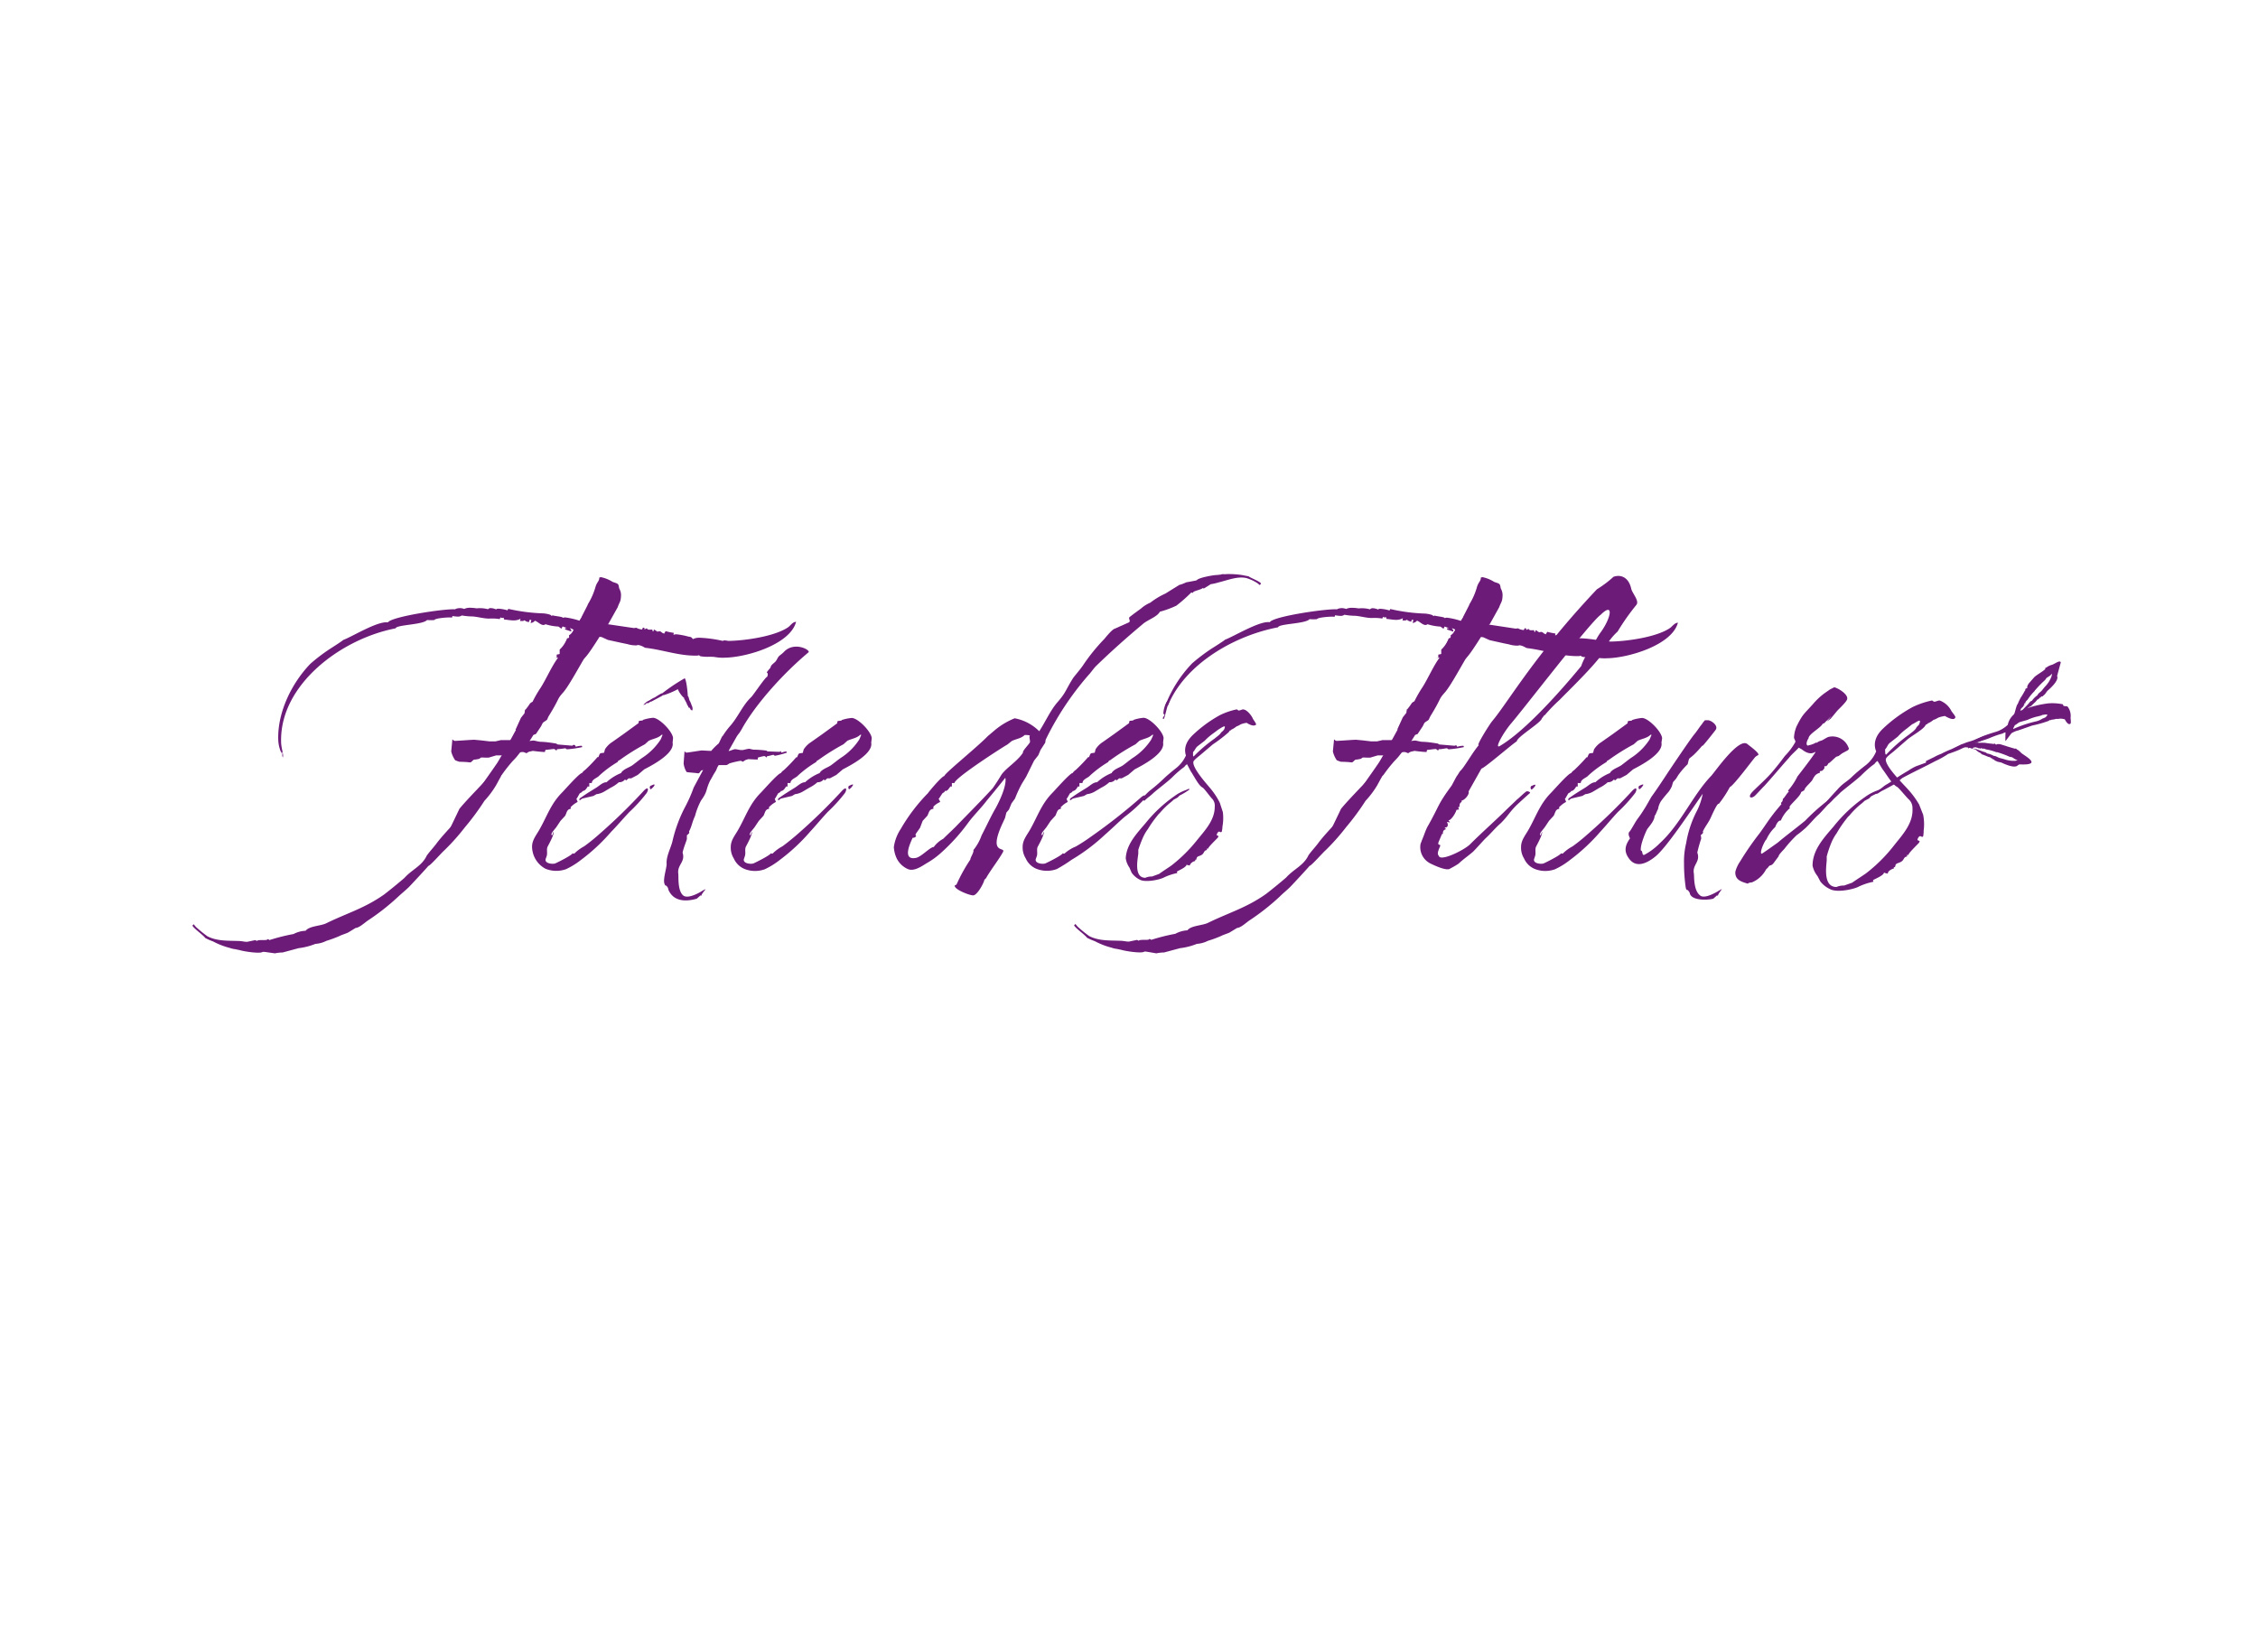 <svg id="Layer_1" data-name="Layer 1" xmlns="http://www.w3.org/2000/svg" viewBox="0 0 410 300"><defs><style>.cls-1{fill:#6c1b78;}</style></defs><title>identities</title><path class="cls-1" d="M122.13,134.85c.39,2-3.83,4.15-5.16,4.85l-1.17,1-1.18.62h-.47l-.47.4c0-.08-.15-.16-.23-.16a1.25,1.25,0,0,1-1,.47h-.08a6.33,6.33,0,0,1-1.49,1l-1.17.7a3.59,3.59,0,0,1-1.41.47l-.55.32-2,.47-.24.15c-.08.08-.23.24-.31.08s.23-.39.39-.47c.86-.63,1.8-1.18,2.66-1.72.55-.32,1.17-1,1.88-1a8.68,8.68,0,0,1,2.58-1.64c.08,0,.08,0,.08-.08.46-.71,1.48-.94,2.11-1.41s1.09-.86,1.64-1.25a11.28,11.28,0,0,0,3.36-3.29c.16-.23.23-.55.39-.86v-.09h-.16c-.62.63-1.56.71-2.34,1.1l-.7.63a40.4,40.4,0,0,0-4.62,2.9c-.08,0-.31.15-.31.31a19.89,19.89,0,0,0-3.37,2.5c-.31.39-1.33.63-1.33,1.33H107v.63h-.32v.07c-.16.24-.39.63-.7.7-.07.08-.16.08-.16,0-.16.32-.31.32-.55.47l-.54.94h-.08l.24.62a4.48,4.48,0,0,0-1.18.86h-.08v.39c-.71.08-.71.7-1,1.25l-.86.94-.78,1.17-.63.78c-.08.08-.39.63-.15.63h.08l.23-.63c.16.47-.86,2.27-1.09,2.74s0,1.09-.15,1.64l-.16.47c-.39.86,1,1.1,1.65.94.39-.15,3.2-1.56,3.2-1.88l.08.08h.23a7.7,7.7,0,0,1,1.8-1.33,32.11,32.11,0,0,0,2.5-2,102.73,102.73,0,0,0,8.37-8.14c.78-.78.86-.16.47.47a27.82,27.82,0,0,1-3.13,3.44C113.14,148.63,112,150,111,151a34.43,34.43,0,0,1-5.55,5.17,13.74,13.74,0,0,1-2.66,1.64,5.2,5.2,0,0,1-3.76-.08,4.6,4.6,0,0,1-2.42-4c0-1.25.85-2.19,1.4-3.21,1.33-2.35,2-4.54,4-6.57.47-.47,3.21-3.6,3.68-3.6a1.85,1.85,0,0,1,.55-.55,31.41,31.41,0,0,0,2.27-2.35c.24.24.24-.7.63-.7l.55-.08.16-.62a4.28,4.28,0,0,1,1.33-1.33l2.11-1.49,2.58-1.88c.24-.16-.07-.31.24-.47.78-.08.62-.08.62-.16a7.54,7.54,0,0,1,1.88-.39c1.17.08,3.52,2.51,3.6,3.68Zm3.43-5.9a1.88,1.88,0,0,1-.15-.15s0,0-.07,0,.06-.09,0-.13-.11-.1-.17-.2-.07,0-.11.07a1.84,1.84,0,0,1-.11-.36l-.1-.05-.21-.52-.43-.8s0-.09,0-.14h0s-.11,0-.13-.06a4.57,4.57,0,0,1-1-1.47,15,15,0,0,1-2.56,1.08s-.13,0-.16,0h0l-.13.12L119,127l-.75.4-.13,0s-.34.23-.48.3,0-.09,0-.09-.29.1-.33.14-.06.09-.1.13,0,0,0,0-.3.1-.32.1-.06.08-.08.08.18-.29.32-.37.06-.08.1-.12a3.27,3.27,0,0,1,.57-.34c.32-.18.66-.42,1-.56l.14-.07s1.27-.84,1.28-.7l.11-.08a34.28,34.28,0,0,1,4-2.67c.39.49.56,3.17.56,3.17l0,.09h0c.13-.12.31.92.38.88l.05.09a6.71,6.71,0,0,1,.27.69,2.39,2.39,0,0,1,.16.42s-.06.09,0,.13-.07.48-.1.39S125.58,129,125.56,129Zm-7.41,14.35c-.08,0-.16-.15-.16-.31s.07-.32.16-.32.7-.39.7-.15S118.22,143.31,118.15,143.31Z"/><path class="cls-1" d="M134.66,132.43l-.39.63a5.18,5.18,0,0,0-.56.78l-.62,1.1-.71,1.25-.08.16h.08c.16,0,.87-.32,1.1-.32s.86.16,1.1.16h.23c.16,0,.94-.23,1.18-.23s.62.16.94.16a19.85,19.85,0,0,1,2.19.16c.08,0,.16.15.31.15l2,.08a.59.59,0,0,0,.39-.15.46.46,0,0,0,.08.31,2.89,2.89,0,0,1,.86-.23s.15.16.08.23a14.12,14.12,0,0,1-2.11.55c-.16,0-.16-.16-.32-.16s-.78.23-1.1.23a.3.3,0,0,0-.07.23c-.16,0-.24-.23-.47-.23s-.71.16-1.1.23a.6.6,0,0,0-.08.39c-.55,0-1.72-.07-1.72-.07l-.47.15a2.2,2.2,0,0,0-.47.31c-.16,0-.31-.16-.47-.16a16.23,16.23,0,0,0-2,.47c-.16.08-.39.31-.63.31h-1.33c-.47.7-.24.63-.7,1.33-.31.47-.55,1-.86,1.49-.86,1.8-.39,1.87-1.64,3.6a12.76,12.76,0,0,0-1.1,2.82c-.55,1.17-.55,1.8-1.09,2.82.16.39-.23.47-.39.71v.62c0,.23-.54,1.41-.78,2.5.55,1.72-1,2.19-.78,3.83.08.47-.16,3,.86,3.92.86.78,3.13-.55,3.59-.87l.47-.23c0,.08.08.08,0,.08-.16.15-.78.94-.71,1.09-.08,0-.31-.07-.23,0l-.63.55c-.86.24-3.75,1-5-1.33-.24-.39-.08-.39-.31-.78-.4-.55-.32,0-.55-.62-.31-.86.47-3,.39-3.68-.08-1.33.86-3,1.09-4.15a25.68,25.68,0,0,1,2.19-5.95,26.2,26.2,0,0,0,1.64-3.68l1.64-3.05c.16-.23.08-.08-.15-.08s-.39.55-.62.55h-.16c-.23-.08-1.8-.15-2-.24a3.79,3.79,0,0,1-.54-1.56l.16-2.19c.15.08.15.23.39.23s2.58-.39,2.74-.39,1.33.08,1.72.08a11,11,0,0,1,1.33-1.33c.16-.16.63-1.41.78-1.41a14.24,14.24,0,0,1,1.41-1.88c1.41-1.64,2.19-3.68,3.76-5.16.39-.39,2.58-3.68,2.89-3.68.32-.87-.24-.6,0-.93a7.2,7.2,0,0,1,.5-.6c.1-.11.17-.44.28-.56.26-.28.39-.35.67-.62s.43-.76.66-1,.61-.46.92-.8c1.88-2,4.93-.31,4.46.08C141.78,122.65,136.92,128.29,134.66,132.43Z"/><path class="cls-1" d="M158.19,134.85c.39,2-3.83,4.15-5.16,4.85l-1.17,1-1.17.62h-.47l-.47.4c0-.08-.15-.16-.24-.16a1.25,1.25,0,0,1-1,.47h-.08a6.43,6.43,0,0,1-1.49,1l-1.18.7a3.6,3.6,0,0,1-1.41.47l-.54.32-2,.47-.23.15c-.08.08-.23.24-.31.08s.23-.39.39-.47c.86-.63,1.8-1.18,2.65-1.72.55-.32,1.17-1,1.88-1a8.66,8.66,0,0,1,2.58-1.64c.08,0,.08,0,.08-.08.47-.71,1.48-.94,2.11-1.41s1.1-.86,1.65-1.25a11.22,11.22,0,0,0,3.36-3.29c.15-.23.23-.55.39-.86v-.09h-.16c-.63.63-1.57.71-2.35,1.1l-.7.63a40.8,40.8,0,0,0-4.62,2.9c-.07,0-.31.15-.31.31a19.94,19.94,0,0,0-3.36,2.5c-.32.39-1.33.63-1.33,1.33H143v.63h-.31v.07c-.16.24-.39.63-.71.7-.08.08-.15.08-.15,0-.15.32-.31.32-.54.47l-.55.94h-.08l.23.62a4.53,4.53,0,0,0-1.17.86h-.08v.39c-.71.08-.71.7-1,1.25l-.86.94-.78,1.17-.63.78c-.08.08-.39.63-.16.63h.08l.23-.63c.16.47-.86,2.27-1.09,2.74s0,1.09-.16,1.64l-.15.47c-.39.86,1,1.1,1.64.94.39-.15,3.21-1.56,3.21-1.88l.08.08h.23a7.66,7.66,0,0,1,1.8-1.33c.86-.63,1.72-1.33,2.5-2a102.57,102.57,0,0,0,8.37-8.14c.78-.78.86-.16.47.47a28.08,28.08,0,0,1-3.13,3.44c-1.09,1.17-2.19,2.5-3.2,3.59a34.75,34.75,0,0,1-5.56,5.17,13.65,13.65,0,0,1-2.66,1.64,5.18,5.18,0,0,1-3.75-.08,3.65,3.65,0,0,1-1.88-1.88,3.69,3.69,0,0,1-.55-2.11c0-1.25.86-2.19,1.41-3.21,1.33-2.35,2-4.54,4-6.57.47-.47,3.21-3.6,3.68-3.6a1.82,1.82,0,0,1,.55-.55,31.14,31.14,0,0,0,2.27-2.35c.23.24.23-.7.63-.7l.54-.08.16-.62a4.34,4.34,0,0,1,1.33-1.33l2.11-1.49,2.58-1.88c.23-.16-.08-.31.23-.47.78-.08.63-.08.63-.16a7.5,7.5,0,0,1,1.88-.39c1.18.08,3.52,2.51,3.6,3.68Zm-4,8.45c-.07,0-.15-.15-.15-.31s.08-.32.15-.32.71-.39.71-.15A2.26,2.26,0,0,1,154.2,143.31Z"/><path class="cls-1" d="M228.74,106.23l-.39-.32a7.75,7.75,0,0,0-2-.94c-1.65-.39-3.45.39-5.09.78a9.16,9.16,0,0,1-1.41.32l-1.25.78-.23-.08c-.24.32-1.88.55-1.72.86-.08,0-.31,0-.31-.08a28,28,0,0,1-2.74,2.42,17.24,17.24,0,0,1-3,1.1c-.47.94-2.27,1.49-3.13,2.27-2.89,2.42-5.71,4.93-8.45,7.59-.39.39-.71.86-1.1,1.33a53.3,53.3,0,0,0-7.74,11.42l-.31.63-.08.54-.86,1.33-.39.94-.78,1L186.34,141c-.32.55-.63,1-.94,1.57a23.56,23.56,0,0,0-1.1,2.43l-.63.86L183.2,147l-.47.55-.23.94c-.24.55-.47,1-.71,1.56-2.27,5.24.94,3.6.31,4.69-.78,1.41-2.27,3.29-3.05,4.7l-.31.31c-.08.55-1.25,2.74-2,2.82-.55.07-3.6-1.1-3.37-1.8l.31-.16a30.06,30.06,0,0,1,2.51-4.54c0-.39.7-1.33.55-1.72a8.81,8.81,0,0,0,1.49-2.66c.86-1.65,1.64-3.37,2.58-5,1.09-2,2-4.38,1.73-5.47-.71.94-3.37,4.15-3.37,4.15-.94,1.25-2.35,2.66-3.29,3.91a34.86,34.86,0,0,1-5.08,5.63,14.52,14.52,0,0,1-2.5,1.8c-1,.62-2.35,1.56-3.45,1.09a4.13,4.13,0,0,1-2-1.88,5.62,5.62,0,0,1-.55-2.11,8,8,0,0,1,1.25-3.29,32.25,32.25,0,0,1,4.93-6.49c.39-.55,2.58-3.13,3-3.13-.08-.39,5.87-5.16,7.91-7.27.86-.7,1.25-1.1,2.11-1.72a13.79,13.79,0,0,1,2.74-1.49,8.52,8.52,0,0,1,4.46,2.35c1.09-1.64,2-3.75,3.29-5.24,1.64-1.88,1.41-2.12,2.89-4.46.55-.71,1.17-1.41,1.72-2.19a33.93,33.93,0,0,1,3.91-4.85c.39-.47,1.41-1.72,1.88-1.87L205,113c.39-.31-.24-.7.16-1,.7-.55,1.32-1,2-1.49a6.36,6.36,0,0,1,1.72-1.09,13.56,13.56,0,0,1,2.74-1.65l2.5-1.56a6.08,6.08,0,0,0,1.25-.47l1.72-.32.23-.08c.32-.46,3.05-.94,3.69-.94l.7-.08c.31-.16.62,0,.94-.08a16.45,16.45,0,0,1,2.81.16l1.25.24c.39.31,2.12.94,2.27,1.33ZM187,133.61c0-.16-.78-.16-.94-.16-.62.63-1.56.71-2.35,1.1l-.78.63c-.86.47-9.62,6.1-9.62,7h-.47v.63h-.31v.07c-.23.24-.39.63-.7.7-.08.08-.16.08-.16,0h-.08c-.08.32-.31.32-.47.47l-.62.94h-.08l.31.62a3.86,3.86,0,0,0-1.25.86v.39c-.79.08-.79.7-1.09,1.25l-.86.94-.47,1.25-.55.79c-.08.08-.39.55-.24.55v.08c.24,0-.15.47-.55.39-.31.71-2,4.07.47,3.68,1-.07,2.66-2,3.36-2a5.16,5.16,0,0,1,1.72-1.49c.7-.7,1.56-1.49,2.26-2.19,2.11-2.19,4.62-4.69,6.73-7,.55-.78,1.1-1.64,1.57-2.43.86-1.25,2.89-2.43,3.91-4-.08-.39.94-1.33,1.26-1.88C187.11,134.47,186.8,133.84,187,133.61Z"/><path class="cls-1" d="M211.19,134.85c.38,2-3.84,4.15-5.17,4.85l-1.17,1-1.17.62h-.47l-.47.4c0-.08-.15-.16-.23-.16a1.26,1.26,0,0,1-1,.47h-.08a6.38,6.38,0,0,1-1.48,1l-1.17.7a3.64,3.64,0,0,1-1.41.47l-.55.32-2,.47-.23.15c-.08.08-.24.24-.31.08s.23-.39.39-.47c.86-.63,1.8-1.18,2.66-1.72.55-.32,1.17-1,1.88-1a8.65,8.65,0,0,1,2.58-1.64c.08,0,.08,0,.08-.08.47-.71,1.49-.94,2.12-1.41s1.09-.86,1.64-1.25a11.19,11.19,0,0,0,3.36-3.29,9.33,9.33,0,0,0,.39-.86v-.09h-.15c-.63.63-1.57.71-2.35,1.1l-.7.63a40.26,40.26,0,0,0-4.61,2.9c-.08,0-.32.15-.32.31a20.06,20.06,0,0,0-3.36,2.5c-.31.39-1.33.63-1.33,1.33H196v.63h-.32v.07c-.15.24-.39.63-.7.7-.08.08-.16.08-.16,0-.15.32-.31.32-.54.47l-.55.94h-.08l.23.62a4.49,4.49,0,0,0-1.17.86h-.08v.39c-.7.08-.7.7-1,1.25l-.86.94-.78,1.17-.63.78c-.08.08-.39.63-.15.63h.08l.24-.63c.16.47-.86,2.27-1.1,2.74s0,1.09-.15,1.64l-.16.47c-.39.86,1,1.1,1.64.94.39-.15,3.21-1.56,3.21-1.88l.08.08h.23a7,7,0,0,1,2.07-1.29,31.41,31.41,0,0,0,2.71-1.76,103.61,103.61,0,0,0,9.18-7.21c.86-.69.87-.07.41.51a27.21,27.21,0,0,1-3.47,3.1c-1.21,1.05-2.44,2.26-3.57,3.24a34.73,34.73,0,0,1-6.06,4.55,25.66,25.66,0,0,1-2.67,1.67,5.2,5.2,0,0,1-3.76-.08,3.66,3.66,0,0,1-1.88-1.88,3.72,3.72,0,0,1-.55-2.11c0-1.25.86-2.19,1.41-3.21,1.33-2.35,2-4.54,4-6.57.47-.47,3.21-3.6,3.68-3.6a1.81,1.81,0,0,1,.55-.55,31.68,31.68,0,0,0,2.27-2.35c.24.24.24-.7.63-.7l.55-.08.15-.62a4.31,4.31,0,0,1,1.33-1.33l2.11-1.49,2.58-1.88c.23-.16-.08-.31.23-.47.79-.08.62-.08.62-.16a7.54,7.54,0,0,1,1.88-.39c1.17.08,3.52,2.51,3.6,3.68Zm-2.69,9.82c-.08,0-.13-.17-.12-.32s.11-.31.19-.3.74-.32.72-.08A2.27,2.27,0,0,1,208.5,144.68Z"/><path class="cls-1" d="M226.35,131.24c-1.35.24-1.08.41-1.82.65a4.38,4.38,0,0,1-.81.53h-.07a.44.44,0,0,1-.34.23l-.2.29a26.22,26.22,0,0,1-2.89,2.22L218.05,137c-.33.29-1.21.93-1.35,1.28-.27,1.11,2.36,4,3.11,4.91a13.42,13.42,0,0,1,1.68,2.57l.55,1.69a8.65,8.65,0,0,1-.07,2.63,4.69,4.69,0,0,1-.13.93c-.27.35-.41-.4-.81.29s.54.18.07.82c-.2.24-1.75,1.69-1.75,2l-.21-.06v.29c-.54.05-.47.53-.87.82s-.74.23-.95.53l-.13.41H217l.06.17H217v.06a1.37,1.37,0,0,0-.94.7c0,.06,0,.11-.07.11l-.47-.11V157h-.06c-.07.53-1.76,1.17-1.76,1.28l.07.24a10.21,10.21,0,0,0-2.56.87c-.94.41-3.37.88-4.31.3a3.92,3.92,0,0,1-1.42-1.23l-.4-.93a3.88,3.88,0,0,1-.67-1.69c.13-2.57,2-4.5,3.64-6.43a25.35,25.35,0,0,1,5.19-4.85,7.84,7.84,0,0,1,2.09-1.11l.54-.23.13.12a11.72,11.72,0,0,1-1.82,1.11l-.34.35-.74.41a7.19,7.19,0,0,1-.75.65,14.54,14.54,0,0,0-1.75,1.75,3.07,3.07,0,0,0-.47.52,19.83,19.83,0,0,0-1.69,2.39,8.2,8.2,0,0,0-.94,1.63,22.43,22.43,0,0,0-.81,2.16V155c-.13,1.11-.81,4.38,1.28,4.38a2.79,2.79,0,0,1,1.21-.23l1.28-.47c.74-.53,1.48-1,2.23-1.52a27.38,27.38,0,0,0,4.71-4.67c1.48-1.81,3.17-3.63,3.17-6a1.86,1.86,0,0,0-.47-1.46c-.27-.23-1.35-1.75-1.69-2-.67-.35-1.14-1.28-2-2.69-.27-.35-.68-1.28-.88-1.58a1.67,1.67,0,0,0-.47.47l-.47.35a21.34,21.34,0,0,0-1.82,1.63c-1,.93-2.22,1.81-3.3,2.74-.21.23-1.08.88-1.62,1.4-.2.18-.47-.35-.27-.58a12.61,12.61,0,0,1,1.15-1.17,30.32,30.32,0,0,0,2.63-2.27c.74-.7,1.55-1.35,2.36-2a6.19,6.19,0,0,0,1.62-2.16c-.27-.82-.34-2.16,1.21-3.68a23.52,23.52,0,0,1,4.92-3.62,12.92,12.92,0,0,1,3-1.05c.33-.06.2.23.54.18s.54-.24.81-.18c.68.11,1.48,1.17,1.68,1.69.07.17.75,1,.54,1.11C228,131.54,227.76,132.12,226.35,131.24Zm-5.12,1.23c-.34.23-.61.47-.95.7a11,11,0,0,0-1.55,1.34l-1.21.93c-.48.36-.48.71-.88,1.11,0,.06-.06.82.07.82v-.06h.07a26.78,26.78,0,0,1,3.77-3.21c.41-.36,1-.71,1.21-1.17h.07l.4-.41C222.77,131.42,222,132,221.22,132.47Z"/><path class="cls-1" d="M293.72,114.67a11.22,11.22,0,0,0-2.43,3.21c.16,1.18-7.35,8.37-8.05,9.15a30,30,0,0,0-2.74,2.82h-.08l-.47.62c-.16.78-4.54,3.36-4.54,4.15-.54.23-5.94,4.93-6.41,4.93l-2.34,4.15c.23.54-.78,1.64-1.25,1.64,0,.08,0,.31-.08.31-.32.23-.32.47-.32.86h-.08l-.16.07.16.39-.47.08c-.08.47-.94,1.88-1.41,1.88V149H263c.62.54,0,.24-.24.24v.07c.24.47.16.94-.39.94,0,.08-.08.16.08.16l.08.08v.08c-.47.15-.54.39-.54.86h-.16l-.63,1.49c-.23.78.55.16.24.86-.54,1.25-.39,1.33-.08,1.8.78.63,4.62-1.33,5.56-2.27,2-2,4.15-3.91,6.18-5.87.78-.79,1.57-1.49,2.35-2.27.16-.08,1.33-1.25,1.73-1.48.23-.08.78.15.62.31-.47.39-2.35,2.11-2.5,2.27-1.25,1.25-1.57,2-2.81,3.21-1,.86-1.8,1.88-2.74,2.73-.62.63-1.64,1.8-2.27,2.43-1,.86-1.64,1.25-2.66,2.19a14.79,14.79,0,0,1-1.48.86c-.55.55-2.9-.55-3.68-.94a3.31,3.31,0,0,1-1.72-3.52c.08-.24.16-.39.23-.63.39-.86.71-2,1.17-2.74,2.11-3.76,1.64-3.68,4.23-7.2.07-.08.94-1.8,1-1.8l.55-.86c.7-.55,2.27-3.44,3.45-4.77-.78.55,1.92-3.77,2.4-4.32,2.89-3.44,7.69-11.95,19-23.92a19.22,19.22,0,0,0,3-2.26c1.33-.47,2.74.08,3.21,2.11.16.86,1.56,2.27.94,3A41.19,41.19,0,0,0,293.72,114.67ZM274.4,131.34c-1.41,1.64-3.21,4.85-2,4.07,5.16-3.05,12.6-11.89,14.71-14.47a10.17,10.17,0,0,1,1.64-3c.54-.7,1.09-2,1.8-3,2-2.66,2.58-5.79.07-3.29C288.72,113,276.75,128.6,274.4,131.34Zm3.68,12c-.08,0-.16-.16-.16-.31s.08-.32.16-.32.71-.39.71-.15S278.15,143.38,278.08,143.38Z"/><path class="cls-1" d="M301.68,134.85c.39,2-3.83,4.15-5.16,4.85l-1.17,1-1.17.62h-.47l-.47.4c0-.08-.15-.16-.23-.16a1.26,1.26,0,0,1-1,.47h-.08a6.29,6.29,0,0,1-1.49,1l-1.17.7a3.6,3.6,0,0,1-1.41.47l-.55.32-2,.47-.24.15c-.08.08-.23.24-.31.08s.23-.39.39-.47c.86-.63,1.8-1.18,2.66-1.72.55-.32,1.17-1,1.88-1a8.67,8.67,0,0,1,2.58-1.64c.08,0,.08,0,.08-.08.47-.71,1.48-.94,2.11-1.41s1.09-.86,1.64-1.25a11.31,11.31,0,0,0,3.37-3.29c.15-.23.23-.55.39-.86v-.09h-.16c-.63.63-1.57.71-2.35,1.1l-.7.63a41,41,0,0,0-4.62,2.9c-.07,0-.31.15-.31.31a20,20,0,0,0-3.36,2.5c-.32.39-1.33.63-1.33,1.33h-.55v.63h-.31v.07c-.16.24-.39.63-.7.7-.08.08-.15.08-.15,0-.16.32-.31.32-.55.47l-.55.94h-.08l.23.62a4.54,4.54,0,0,0-1.17.86h-.08v.39c-.7.08-.7.7-1,1.25l-.86.94-.78,1.17-.62.78c-.08.08-.39.63-.15.63h.07L280,151c.15.47-.86,2.27-1.09,2.74s0,1.09-.16,1.64l-.15.47c-.39.86,1,1.1,1.64.94.39-.15,3.21-1.56,3.21-1.88l.07.08h.24a7.76,7.76,0,0,1,1.8-1.33,31.37,31.37,0,0,0,2.5-2,103,103,0,0,0,8.38-8.14c.78-.78.85-.16.47.47a28.09,28.09,0,0,1-3.13,3.44c-1.1,1.17-2.19,2.5-3.2,3.59a34.62,34.62,0,0,1-5.56,5.17,13.47,13.47,0,0,1-2.66,1.64,5.19,5.19,0,0,1-3.75-.08,3.66,3.66,0,0,1-1.88-1.88,3.7,3.7,0,0,1-.54-2.11c0-1.25.86-2.19,1.41-3.21,1.33-2.35,2-4.54,4-6.57.47-.47,3.21-3.6,3.68-3.6a1.81,1.81,0,0,1,.55-.55,32.31,32.31,0,0,0,2.27-2.35c.23.24.23-.7.63-.7l.54-.08.16-.62a4.31,4.31,0,0,1,1.33-1.33l2.12-1.49,2.58-1.88c.24-.16-.08-.31.24-.47.78-.08.62-.08.62-.16a7.57,7.57,0,0,1,1.88-.39c1.17.08,3.52,2.51,3.6,3.68Zm-4,8.45c-.08,0-.15-.15-.15-.31s.08-.32.15-.32.71-.39.71-.15A2.29,2.29,0,0,1,297.69,143.31Z"/><path class="cls-1" d="M318.72,137.45c-.32.31-3.88,5.15-4.62,5.46a20.71,20.71,0,0,1-2,3.05c-.24-.24-1.1,1.72-1.33,2.19-.47,1.17-1.1,1.8-1.57,2.82.16.39-.24.47-.39.71a1.7,1.7,0,0,1,.08.62,25.58,25.58,0,0,0-.7,2.5c.62,1.72-.94,2.19-.62,3.83.07.47-.08,3,1.09,3.92.79.78,3-.55,3.52-.87l.4-.23c.08.08.08.08,0,.08-.08.15-.71.94-.63,1.09-.08,0-.31-.07-.23,0l-.62.55c-.78.24-3.28.39-4.06-.55-.32-.39-.08-.39-.4-.78-.38-.55-.31.08-.54-.62a30,30,0,0,1-.32-4.46,13.92,13.92,0,0,1,.39-3.68,19.59,19.59,0,0,1,2-5.95,11.42,11.42,0,0,0,1-3c-2.66,3.83-6.57,9.7-8.53,11.34-1.72,1.41-3.67,2.19-4.92.32-.94-1.33-.55-2.43.23-3.53.08-.08-.55-.86,0-1.33.39-.55,1-1.72,1.41-2.27a20.4,20.4,0,0,0,1.17-1.72c.23-.31,1.1-1.87,1.33-2.27,1.1-1.49,2.66-3.91,3.29-4.85,0,0,3.54-5.3,4.48-6.47.48-.55.94-1.33,1.41-1.88a4.18,4.18,0,0,1,.55-.7l.5,0c.63,0,2,1,1.42,1.77-.1.15-2.1,2.69-2.33,2.85a.24.24,0,0,0-.16.08c-2.66,3.13-2.11,1.41-2.58,3.29a14.34,14.34,0,0,0-1.72,2l-.38.62-.55.63-.23.78a5.64,5.64,0,0,1-.55.94c-.47.54-.94,1.09-1.4,1.72a3.69,3.69,0,0,0-.55,1.48c-.15.16-.46,1.17-.62,1.17,0,.86-.86,1.8-1.33,2.43-.23.39-1.33,2.89-1.17,3.91.39,0,.16.94.62.78a11.59,11.59,0,0,0,2.82-2.11c3.83-3.52,5.94-8.68,9.31-12.21.62-.62,5.06-7.14,6.62-5.78.4.34,2.37,1.73,1.91,2A2,2,0,0,0,318.72,137.45Z"/><path class="cls-1" d="M333.57,129.09l-1.17,1.41-.63.47c-.31.31,1-1.19.67-.88a13,13,0,0,1-1,1,.64.64,0,0,1-.47.31c-.39.79-2.58,1.88-2.58,2.66-.16.16-.71,1.33,0,1.33v-.08h.07a3.82,3.82,0,0,0,1.26-.47h.23c.31-.31.71-.31,1-.47s.63-.39,1-.55a3.1,3.1,0,0,1,3.68,1.88l.08.16a.44.44,0,0,1-.23.39l-1,.54-.62.47-.47.16-1.1,1-.07.08c-.08,0-.24.08-.24.15-.16.24-.31.55-.63.47h-.08v.39c-.16.16-.32.47-.55.47-.07,0-.23,0-.23.08h-.08l.08.24a1.88,1.88,0,0,0-.87.47,4.11,4.11,0,0,0-.54.86c-.31.47-1.33,1.33-1.41,1.72,0,.08,0,.08-.08.08v.08l-.55.31c-.07.71-2.11,2.35-2.11,2.74l.08.24h-.08a6,6,0,0,0-1.57,2.19h-.08s-.47-.08-.94,1.17a7,7,0,0,0-1.57,2.19c0,.08,0,.08-.08.08-.55.78-1.25,2.58-.78,2.58.86-.55,2-1.39,2.87-2,1.6-1.36,3.35-2.63,5-4a36.62,36.62,0,0,1,3.65-3.31c.58-.42,1-.78,1.6-1.28.85-.79-.22.85-.56,1.13-.77.72-1.63,1.75-2.15,2.26-1,.86-1.81,2-2.82,2.83a15,15,0,0,1-1.26,1,22.28,22.28,0,0,0-2.24,2.49c-.26.29-1.06,1.07-1.06,1.39l-.08.09-.86,1.16c-.47.55-.62.16-.94.71l-.39.39a5.08,5.08,0,0,1-2.58,2.35c-.16,0-.71.08-.71.24-.7-.24-1.88-.47-2.19-1.41a1.65,1.65,0,0,1-.07-.86,6.16,6.16,0,0,1,.86-1.8,52.82,52.82,0,0,1,3.52-5.09c.86-1.17,1.64-2.42,2.51-3.52,0,0,.15-.24,1.48-1.8h-.08c0-.08,0-.31.08-.31a.76.76,0,0,0,.23-.62c.31-.16.86-1.26,1.1-1.26l-.16-.23a12.2,12.2,0,0,0,1.72-2.58c1.09-1.41,2.19-2.82,3.21-4.3l.07-.15h-.07c-.86.55-1.72.08-2.43-.47l-.55-.31c-.55.63-1.25,1.17-1.8,1.88-1.48,1.64-2.89,3.36-4.38,5-.62.62-1.17,1.25-1.72,1.8-.7.7-1.57.39-.39-.78s2.35-2.19,3.37-3.36c.86-1,1.64-2,2.42-3.05a11.75,11.75,0,0,0,1.88-2.5c.08-.23-.24-.55-.24-.86a6,6,0,0,1,.47-2c1.1-2.19,1.22-2.1,2.94-4a12.67,12.67,0,0,1,2.12-2l1-.7.78-.39c.7.15,2.5,1.25,2.35,2.11C335.38,127.36,334,128.62,333.57,129.09Zm.07,15.07c-.16,0-.22-.18-.21-.33s.11-.3.19-.3.73-.33.71-.1A2.15,2.15,0,0,1,333.64,144.16Z"/><path class="cls-1" d="M353.15,130c-1.55.26-1.22.45-2.07.71a4.6,4.6,0,0,1-.9.58h-.08a.47.47,0,0,1-.37.25l-.22.32c-.51.71-2.48,1.81-3.22,2.45l-2.38,2.07c-.37.32-1.35,1-1.48,1.42-.24,1.22,3,4.39,3.92,5.42a16.13,16.13,0,0,1,2.11,2.84l.74,1.87a9,9,0,0,1,.09,2.91,4.63,4.63,0,0,1-.09,1c-.29.39-.49-.45-.92.32s.64.19.13.9c-.22.26-1.92,1.87-1.9,2.2l-.24-.06v.32c-.62.07-.51.58-1,.9s-.85.26-1.06.58l-.13.45h-.24l.09.19h-.08v.07c-.39.07-1,.46-1.05.78,0,.07,0,.13-.07.13l-.56-.13v-.07h-.08c0,.58-2,1.29-2,1.42l.09.26a11.49,11.49,0,0,0-2.92,1c-1.07.45-3.85,1-5,.32a4.74,4.74,0,0,1-1.72-1.36l-.53-1a4.41,4.41,0,0,1-.89-1.88c0-2.84,2-5,3.81-7.1a26.61,26.61,0,0,1,5.71-5.36,8.67,8.67,0,0,1,2.35-1.23l.61-.26.16.13a12.24,12.24,0,0,1-2,1.22l-.37.39-.84.45a7,7,0,0,1-.82.71,15.24,15.24,0,0,0-1.92,1.94,3.05,3.05,0,0,0-.52.58,20.4,20.4,0,0,0-1.8,2.65,8.46,8.46,0,0,0-1,1.81,21.35,21.35,0,0,0-.8,2.39l0,.71c-.09,1.23-.66,4.84,1.77,4.84a3.28,3.28,0,0,1,1.39-.26l1.46-.52c.82-.58,1.66-1.1,2.48-1.67a28.17,28.17,0,0,0,5.18-5.17c1.6-2,3.44-4,3.29-6.65a2.13,2.13,0,0,0-.64-1.61c-.33-.26-1.68-1.94-2.09-2.26-.8-.39-1.41-1.42-2.52-3-.33-.39-.86-1.42-1.11-1.74a1.71,1.71,0,0,0-.52.52l-.52.38a24,24,0,0,0-2,1.81c-1.12,1-2.47,2-3.66,3-.22.26-1.45,1.36-2,1.94-.22.19-1.93,1.23-1.71,1s2.82-3.15,3-3.3c1.21-1.42,1.79-1.48,2.82-2.51.82-.78,1.71-1.49,2.61-2.19a6.36,6.36,0,0,0,1.75-2.39c-.37-.9-.54-2.39,1.16-4.06a25.34,25.34,0,0,1,5.48-4,15.12,15.12,0,0,1,3.38-1.16c.39-.06.25.26.64.19s.61-.25.93-.19a3.91,3.91,0,0,1,2.06,1.87c.09.2.92,1.1.7,1.23C355,130.35,354.85,131,353.15,130Zm-5.86,1.45c-.37.27-.67.53-1,.79a11.36,11.36,0,0,0-1.71,1.52l-1.34,1.05c-.53.4-.51.79-.95,1.26,0,.07,0,.93.13.93V137h.08a28.24,28.24,0,0,1,4.17-3.64c.45-.39,1.13-.79,1.33-1.32H348l.44-.46C349,130.29,348.2,131,347.29,131.48Z"/><path class="cls-1" d="M365.68,129.79c.16-.26.48-1.89.69-1.95a10.11,10.11,0,0,1,.53-1.14,13.32,13.32,0,0,0,.77-1.3c.13.08,0-.34.2-.38l.23-.09v-.3a2.1,2.1,0,0,1,.46-.74l.79-.9c.32-.37,1.66-1.11,2-1.49.09-.1-.07-.14.06-.24.34-.12.28-.1.26-.14a3.51,3.51,0,0,1,.8-.38c.53-.09,1.56-1,1.72-.46l-.67,2.45c.39.83-1.27,2.28-1.79,2.74l-.42.58-.46.41-.21,0-.16.23a.13.13,0,0,0-.13,0c-.08.13-.22.31-.41.32h0a3,3,0,0,1-.56.62l-.45.44c-.14.18-.36.23-.58.36l-.21.2-.83.42-.09.09s-.08.13-.13.08.06-.2.12-.26c.32-.37.68-.72,1-1.06s.42-.59.74-.66a4,4,0,0,1,1-1s0,0,0,0c.14-.37.57-.58.8-.86s.4-.51.61-.74a5.25,5.25,0,0,0,1.15-1.84,3.46,3.46,0,0,0,.08-.43v0h-.07c-.21.35-.62.49-.94.75l-.25.36a18.78,18.78,0,0,0-1.76,1.8.2.2,0,0,0-.11.17,9.11,9.11,0,0,0-1.23,1.49c-.1.21-.53.42-.46.74l-.24.06.07.28-.13,0v0c0,.12-.11.32-.24.39s-.06.05-.07,0c0,.16-.1.18-.2.27l-.14.48h0l.17.25a2.17,2.17,0,0,0-.43.51h0l0,.18c-.31.11-.13-.25-.22,0l-.29.52"/><path class="cls-1" d="M357.37,135c.29,0,1.78-.28,1.91-.12a10.71,10.71,0,0,1,1.18,0,12.94,12.94,0,0,0,1.4.17c0,.14.3-.1.4,0l.17.16.26-.1a1.86,1.86,0,0,1,.8.11l1.07.34,1.32.39c.12,0,.09-.11.22,0,.24.24.19.19.22.17a3.29,3.29,0,0,1,.63.53c.29.41,4.35,2.36-.28,2.14l-.29.17c-.55.63-2.42-.24-3-.51l-.66-.14-.53-.24-.13-.16-.26-.06s0-.09,0-.12a.58.58,0,0,1-.43-.23l0,0a2.7,2.7,0,0,1-.74-.25l-.55-.22c-.21,0-.34-.21-.54-.35l-.25-.11-.68-.53-.12,0c-.05,0-.14,0-.11-.08s.2,0,.26,0c.44.13.88.31,1.3.46.25.11.65.14.85.38a3.92,3.92,0,0,1,1.25.45s0,0,0,0c.36,0,.71.27,1,.36l.86.23a5,5,0,0,0,2,.3c.12,0,.25-.07.4-.09l0,0,0-.06c-.38-.05-.65-.35-1-.51l-.4-.07a17.28,17.28,0,0,0-2.21-.82.17.17,0,0,0-.18,0,9.2,9.2,0,0,0-1.75-.5c-.21,0-.57-.29-.8-.11l-.15-.18-.21.16-.09-.1,0,0a.69.69,0,0,1-.42-.06c-.05,0-.07,0,0-.05-.15,0-.19,0-.31-.07l-.46.05,0,0-.15.24a2.07,2.07,0,0,0-.61-.18l0,0-.14.1c-.21-.22.15-.2-.12-.17l-.54-.06"/><path class="cls-1" d="M364.15,134.57c-.05-.38,0-1.29,0-1.6a1.45,1.45,0,0,0-.52.22l-.48.13a17.83,17.83,0,0,0-1.95.72c-1.09.42-2.31.73-3.45,1.12-.24.13,1.33-.32.74-.07-.21.08-.2-.45,0-.57a8.24,8.24,0,0,1,1.61-.87c.81-.32,1.63-.57,2.46-.82a5.6,5.6,0,0,0,2-1.22A3.48,3.48,0,0,1,367,129a19.12,19.12,0,0,1,4.94-1.29,9.61,9.61,0,0,1,2.54.15c.27.07,0,.26.31.33s.48,0,.65.13a2.74,2.74,0,0,1,.53,2c0,.16.14,1.07-.05,1.09,0,0-.37.41-1-.8-1.06-.27-.94,0-1.56-.09a3.4,3.4,0,0,1-.78.15l-.05,0a.34.34,0,0,1-.33.07l-.26.17a21.3,21.3,0,0,1-2.95.83l-2.28.8a5.46,5.46,0,0,0-1.47.59m5.54-3.25c-.33.08-.62.18-1,.25a9,9,0,0,0-1.63.58l-1.24.35c-.48.13-.62.42-1.06.61,0,.05-.38.65-.28.69l0,0,0,0a22.06,22.06,0,0,1,4-1.35,3.6,3.6,0,0,0,1.32-.55l.05,0,.45-.2C372.21,129.51,371.45,129.74,370.69,129.84Z"/><path class="cls-1" d="M339.78,144.32a15.71,15.71,0,0,0,2.39-1.65c.43-.27.92-.54,1.35-.84,1.05-.74,1.83-1.23,3-1.91a8.85,8.85,0,0,1,1.39-.79l1.73-.63c.28-.14-.14-.2.15-.35l1.45-.71a8.59,8.59,0,0,1,1.22-.56,19.84,19.84,0,0,1,1.93-.88l1.75-.85a7.66,7.66,0,0,0,.88-.33l1.2-.37.16-.06a17.15,17.15,0,0,1,2.57-.91l.49-.15c.22-.1.44-.11.66-.2.72-.18,1.32-.35,2-.48l.89-.17a16,16,0,0,1,1.66-.06l-.16.15-.29,0a10.56,10.56,0,0,0-1.42.11,23.23,23.23,0,0,0-3.57,1.21c-.33.13-.66.24-1,.34l-.87.46h-.17c-.17.14-1.32.48-1.2.56-.06,0-.22,0-.22,0-.77.44-1,.38-1.83.81-.44.22-1.62.65-2.17.83a16.84,16.84,0,0,1-2.39,1.33c-2.1,1.12-3.8,1.88-5.86,3-.3.16-.91.81-1.21,1-.89.49-1.79,1-2.69,1.44l-.66.43Z"/><path class="cls-1" d="M100.48,119.39l.6,0,0-.53.54-.11,0-.8a5.26,5.26,0,0,0,1.36-2.07l.34,0c.07-.13,0-.4,0-.53a1.91,1.91,0,0,0,.85-1.09,4.07,4.07,0,0,0,1-1.29c0-.4.36-.65.45-1l1.1-2.15v-.07a12.51,12.51,0,0,0,1.43-3.26c.3-.89.64-.92.67-1.58a.06.06,0,0,1,.07-.06l.2-.06a6.3,6.3,0,0,1,2.09.83c.24.14.78.22,1,.43s.17.6.29.86a2.4,2.4,0,0,1,.29,1.29c-.06,1.13-.23,1-.61,2.07l-1.68,3c-.55.44-4,6.54-4.63,6.38"/><path class="cls-1" d="M86.16,137.92c-.3,0-.52.53-.82.51a16.07,16.07,0,0,0-1.9-.11,7.6,7.6,0,0,1-.79-.28,4.75,4.75,0,0,1-.72-1.6l.21-2.18c.2.09.19.25.49.26s3.22-.22,3.52-.2l1.19.11,1.52.18c.37,0,1.1,0,1.1,0l1-.23,1.5,0,1.21,0c.3,0,1.19.23,1.49.24h.2c.2,0,1.32-.16,1.51-.16s.89.21,1.29.23c.8,0,2,.18,2.79.31.1,0,.19.17.39.18l2.59.22a.32.32,0,0,1,.59.19,4.21,4.21,0,0,1,1.11-.18.65.65,0,0,1,.09.24,19.39,19.39,0,0,1-2.73.4c-.2,0-.19-.17-.39-.18a14.09,14.09,0,0,1-1.41.16.26.26,0,0,0-.11.23c-.2,0-.29-.25-.49-.26s-.91.11-1.51.16c-.1.07-.11.23-.12.38-.7,0-2.2-.2-2.2-.2l-.61.13a1.34,1.34,0,0,0-.51.28c-.2,0-.39-.18-.69-.2s-1.82.22-2.42.34a2.35,2.35,0,0,1-.82.27l-.84,0-.79,0-1.34.4h-.68c-.24,0-.7-.06-.83.05a.52.52,0,0,1-.43.21C86.48,137.91,86.16,137.92,86.16,137.92Z"/><path class="cls-1" d="M112.12,108c-.23.23-.37-.11-.6.21l-1.1,1.09c-.15.08-1.64,2.19-1.64,2.19-.71.7-4.78,7.27-5.95,9-.94,1.49-1.41.94-3,4.85l-.15.62c-.23.32-.7.55-.78.86l-.16.54-.63,1.41-.08.16-.47.27L97,130.71l-.55.81c-.39.71-.78,1.41-1.17,2s-.7,1-1,1.56a23.87,23.87,0,0,0-1.33,2.43l-.7.86-.54,1.17-.47.55-.31.94c-.31.54-.55,1-.86,1.56a17,17,0,0,1-2.11,2.82,45.29,45.29,0,0,1-3.52,4.77,39.28,39.28,0,0,1-3.76,4.22c-.47.39-2.58,2.82-2.9,2.82,0,.07-3.28,3.6-3.52,3.83-.63.62-1.33,1.17-2,1.8a41.29,41.29,0,0,1-5.48,4.3c-.47.31-1.56,1.33-2.19,1.33l-1.41.86c-.55.24-1.1.39-1.57.63a21.35,21.35,0,0,1-2.34.86,5.18,5.18,0,0,1-2,.55,11.83,11.83,0,0,1-3.05.78l-2.89.78a7.37,7.37,0,0,0-1.41.16L48,172.83h-.31c-.39.39-3.45-.08-4.15-.31l-.78-.16h.08a4.24,4.24,0,0,1-1.1-.24,13.78,13.78,0,0,1-3.05-1.18,11,11,0,0,1-1.41-.62c-.39-.55-2.19-1.8-2.34-2.27l.23-.23.39.47A23.89,23.89,0,0,0,37.66,170c1.8.93,3.83.78,5.71.86.47,0,1,.15,1.49.15l1.49-.31.31.15c.23-.32,2,0,1.88-.32a.6.6,0,0,1,.39.16,35.27,35.27,0,0,1,4.38-1.1A5.07,5.07,0,0,1,55.5,169c.63-.86,2.66-.86,3.68-1.33,3.83-1.88,7-2.74,10.56-5.25.94-.71,2.74-2.19,3.68-3,1.41-1.57,3.21-2.19,4.07-4.07.62-.86,1.33-1.57,1.88-2.35,2-2.58,4.54-4.69,6.34-7.74.94-1.64,3.52-5.16,4.62-6.8,1.25-2.11,2.35-4.07,3.36-5.95H93.6l1-2.19.64-.81.09-.65h.08a10.75,10.75,0,0,0,.82-1.12,1.72,1.72,0,0,1,.47-.32,21.73,21.73,0,0,1,1.49-2.58c1-1.57,2-3.91,3.13-5.4.32-.39,1.49-3.21,1.72-3.29.24-.39.54-.7.79-1.1.62-.94,1.17-2,1.8-2.89,1.1-1.8,1.49-3.21,2.66-4.69.31-.31,1.63-1.78,1.86-2.09"/><path class="cls-1" d="M109,114.3c-.24.19-.52.52-.79.78s.23.64-.18,1a13.19,13.19,0,0,0-.87,1.92c-.74.56-3.62,6.38-5,7.84-1.11,1.27-.4.74-2.57,4.26l-.26.58c-.27.26-.71.41-.84.7l-.25.5-.83,1.25-.1.14-.45.17-.85,1.35-.64.69c-.48.61-1,1.22-1.42,1.76s-.81.86-1.19,1.33a26.67,26.67,0,0,0-1.64,2.12l-.77.71-.71,1-.51.45-.47.86c-.38.47-.68.89-1.06,1.36a17,17,0,0,1-2.37,2.35,45.21,45.21,0,0,1-4,4l2.19-4.56c1.14-1.43,4.06-4.38,5.32-5.78,1.5-1.83,2.85-3.53,4.11-5.17h-.07l1.27-2,.71-.67.22-.61h.07a10.11,10.11,0,0,0,.92-.94,1.4,1.4,0,0,1,.46-.22,22.93,22.93,0,0,1,1.8-2.24c1.19-1.34,1.51-3.54,2.81-4.77.34-.32,1-2.94,1.18-3,.28-.34.61-.59.89-.92.73-.8.43-1.78,1.16-2.58,1.31-1.55,1-2.94,2.27-4.17.33-.24,1.35-2.53,1.62-2.79"/><polyline class="cls-1" points="105.98 114.35 101.25 120.81 94.93 133.87 97.66 131.42 104.55 119.95 108.42 112.92"/><path class="cls-1" d="M106.42,115h-.07a.78.78,0,0,1-.42.14c-.92,0-1.65-.9-2.43-1.08v.07a.54.54,0,0,1,.23.53l-1.14-.38.07-.27.21.07V114l-.72-.25-.2.4c-.21-.13-.36-.26-.57-.39a9,9,0,0,1-2.34-.42.55.55,0,0,1-.35.14c-.57,0-1.07-.64-1.57-.77a1.11,1.11,0,0,1-.77.41l.13-.54-.28-.06L96,113a.56.56,0,0,0-.36-.12l-.43-.26-.21.14h-.57l.07-.4h-.07l-.07.07a2.7,2.7,0,0,1-1.06.22c-.57,0-1.14-.11-1.78-.17l-.07-.33a.64.64,0,0,1-.5,0l-.07-.07-.14.33a8.87,8.87,0,0,0-1.92-.09c-1.13,0-2.34-.42-3.4-.4a12,12,0,0,1-1.56-.17,1.26,1.26,0,0,1-.63.21,6.18,6.18,0,0,1-1.07-.11l-.07.27h-.21c-.43-.06-2.9.12-3,.46a8.92,8.92,0,0,1-1.34,0c-.76.88-5.58.84-5.71,1.51-9.94,1.91-21,10.24-20.79,20.55,0,1.13.44,2.18.35,2.77,0,.07,0,.16-.07,0-.19-.34.17-.75-.24-.89l.11.4a6.21,6.21,0,0,1-.67-2.8c-.09-4.86,2.44-10.07,5.84-13.6a33,33,0,0,1,3.49-2.66c.21-.14,2.38-1.51,2.45-1.65,1.55-.56,6.1-3.38,8-3.21h.14c.69-1.07,10.58-2.53,12.21-2.36l.07-.07a2.08,2.08,0,0,1,1.56,0,2.37,2.37,0,0,1,1-.22,8.64,8.64,0,0,1,1.28.11,5.42,5.42,0,0,1,2.05.16.65.65,0,0,1,.49-.21,2.79,2.79,0,0,1,1,.25c.07-.14.28-.14.42-.14a7.08,7.08,0,0,1,1.63.3l.14-.27a33.06,33.06,0,0,0,6.32.82c.21,0,1.49.17,1.5.44,0,.07.14-.07.28-.07.36.13,1.85.23,1.78.43.07,0,.28-.07.43-.07a13.87,13.87,0,0,1,2.85.68v-.07l.21-.13a9.66,9.66,0,0,0,2.42.55c.14,0,.28-.07.28-.21l.29.06.3.24,1.21.09,4.95.73.43-.06a2.42,2.42,0,0,0,1.06.31l.14-.34.28.06v.27l.43-.21c.15.34.5.26.78.25h.21l.08.33c.07-.07.07-.07.14,0l.06-.34c.28.06.43.32.72.38,0,0,.07-.06.07,0a.3.3,0,0,1,.21-.07c.36,0,.43.33.79.38l.07.07.07-.13.21-.34a11.31,11.31,0,0,0,1.49.31l-.07.34h.07a1.2,1.2,0,0,1,.5-.08,13.94,13.94,0,0,1,2.2.43c.71.05.57.39.86.45V116a2.69,2.69,0,0,1,1-.21,23.07,23.07,0,0,1,4.33.58c.28-.2.78,0,1.13,0,3-.06,8.27-.82,10.71-2.46.49-.34.84-1,1.47-1-1.06,4.08-8.94,6.43-12.84,6.5a8,8,0,0,1-1.84-.1c-.71-.12-1.49,0-2.13-.09-.14,0-.71-.05-.71-.18l-.15-.07a.88.88,0,0,1-.42.07c-3.19.06-6.18-1.08-9.3-1.42l-.14-.07H117a3,3,0,0,0-1.14-.44l-.28.07a5.19,5.19,0,0,1-1.66-.23l-1.07-.22-2.47-.54-1.14-.52-1-.12s.2.16-.31-.07l-.67-.29h-.4Z"/><path class="cls-1" d="M260.55,119.39l.61,0,0-.53.54-.11,0-.8a5.31,5.31,0,0,0,1.36-2.07l.34,0c.07-.13,0-.4,0-.53a1.9,1.9,0,0,0,.85-1.09,4.08,4.08,0,0,0,1-1.29c0-.4.35-.65.44-1l1.1-2.15v-.07a12.33,12.33,0,0,0,1.42-3.26c.31-.89.64-.92.68-1.58a.06.06,0,0,1,.07-.06l.2-.06a6.22,6.22,0,0,1,2.09.83c.24.14.78.22,1,.43s.17.6.29.86a2.42,2.42,0,0,1,.29,1.29c-.06,1.13-.23,1-.62,2.07l-1.67,3c-.56.44-4,6.54-4.64,6.38"/><path class="cls-1" d="M246.24,137.92c-.3,0-.53.53-.83.51a16,16,0,0,0-1.9-.11,7.59,7.59,0,0,1-.78-.28,4.66,4.66,0,0,1-.71-1.6l.21-2.18c.2.09.19.25.49.26s3.22-.22,3.52-.2l1.19.11,1.52.18c.36,0,1.09,0,1.09,0l1-.23,1.5,0,1.21,0c.29,0,1.19.23,1.49.24h.2c.2,0,1.31-.16,1.51-.16s.89.21,1.29.23c.8,0,2,.18,2.79.31.1,0,.19.17.39.18l2.59.22a.57.57,0,0,0,.41-.13.6.6,0,0,0,.19.32,4.2,4.2,0,0,1,1.11-.18.73.73,0,0,1,.09.24,19.34,19.34,0,0,1-2.73.4c-.2,0-.19-.17-.39-.18s-.91.18-1.41.16a.24.24,0,0,0-.11.23c-.2,0-.29-.25-.49-.26s-.91.11-1.51.16c-.11.07-.11.23-.12.38-.7,0-2.19-.2-2.19-.2l-.61.13a1.4,1.4,0,0,0-.52.28c-.2,0-.39-.18-.69-.2s-1.82.22-2.43.34a2.34,2.34,0,0,1-.82.27l-.85,0-.79,0-1.34.4h-.67c-.25,0-.7-.06-.83.05a.53.53,0,0,1-.44.21C246.56,137.91,246.24,137.92,246.24,137.92Z"/><path class="cls-1" d="M272.19,108c-.23.23-.37-.11-.6.21l-1.1,1.09c-.16.08-1.64,2.19-1.64,2.19-.7.7-4.78,7.27-5.94,9-.94,1.49-1.41.94-3,4.85l-.16.62c-.23.32-.7.55-.78.86l-.16.54-.63,1.41-.07.16-.47.27-.62,1.51-.55.81c-.4.71-.78,1.41-1.18,2s-.71,1-1,1.56a24.14,24.14,0,0,0-1.33,2.43l-.7.86-.55,1.17-.47.55-.31.94c-.31.54-.55,1-.86,1.56a16.7,16.7,0,0,1-2.12,2.82,45.29,45.29,0,0,1-3.52,4.77,39.67,39.67,0,0,1-3.75,4.22c-.47.39-2.58,2.82-2.9,2.82,0,.07-3.28,3.6-3.52,3.83-.62.62-1.33,1.17-1.95,1.8a42,42,0,0,1-5.48,4.3c-.47.31-1.56,1.33-2.19,1.33l-1.41.86c-.55.24-1.1.39-1.56.63a21.51,21.51,0,0,1-2.35.86,5.19,5.19,0,0,1-2,.55,11.74,11.74,0,0,1-3.05.78l-2.9.78a7.2,7.2,0,0,0-1.4.16l-1.88-.32h-.31c-.4.39-3.44-.08-4.15-.31l-.78-.16h.08a4.23,4.23,0,0,1-1.09-.24,13.81,13.81,0,0,1-3.05-1.18,11,11,0,0,1-1.41-.62c-.39-.55-2.19-1.8-2.35-2.27l.24-.23.39.47a23.26,23.26,0,0,0,2.11,1.72c1.8.93,3.83.78,5.71.86.47,0,1,.15,1.49.15l1.49-.31.31.15c.24-.32,2,0,1.88-.32a.6.6,0,0,1,.39.16,35.45,35.45,0,0,1,4.38-1.1,5.08,5.08,0,0,1,2.19-.63c.62-.86,2.66-.86,3.68-1.33,3.83-1.88,7-2.74,10.56-5.25.94-.71,2.74-2.19,3.68-3,1.41-1.57,3.21-2.19,4.07-4.07.62-.86,1.33-1.57,1.88-2.35,2-2.58,4.54-4.69,6.34-7.74.94-1.64,3.52-5.16,4.61-6.8,1.25-2.11,2.35-4.07,3.37-5.95h-.08l1-2.19.64-.81.09-.65h.08a11.57,11.57,0,0,0,.82-1.12,1.59,1.59,0,0,1,.47-.32,22.67,22.67,0,0,1,1.48-2.58c1-1.57,2-3.91,3.13-5.4.31-.39,1.48-3.21,1.72-3.29.24-.39.55-.7.78-1.1.62-.94,1.18-2,1.8-2.89,1.09-1.8,1.49-3.21,2.66-4.69.32-.31,1.63-1.78,1.86-2.09"/><path class="cls-1" d="M269.09,114.3a11,11,0,0,0-.79.78c-.41.31.23.64-.18,1a13.23,13.23,0,0,0-.87,1.92c-.74.56-3.61,6.38-5,7.84-1.11,1.27-.4.74-2.56,4.26l-.27.58c-.26.26-.71.41-.84.7l-.25.5-.83,1.25-.09.14-.45.17-.85,1.35-.64.69c-.48.61-1,1.22-1.42,1.76s-.81.86-1.19,1.33a24.56,24.56,0,0,0-1.64,2.12l-.78.71-.71,1-.51.45-.47.86c-.38.47-.68.89-1.06,1.36a17.08,17.08,0,0,1-2.38,2.35,45.15,45.15,0,0,1-4,4l2.19-4.56c1.14-1.43,4.06-4.38,5.33-5.78,1.5-1.83,2.84-3.53,4.1-5.17H253l1.27-2,.72-.67.21-.61h.07a9.79,9.79,0,0,0,.93-.94,1.39,1.39,0,0,1,.46-.22,23.42,23.42,0,0,1,1.8-2.24c1.19-1.34,1.51-3.54,2.81-4.77.35-.32,1-2.94,1.18-3,.28-.34.61-.59.9-.92.72-.8.42-1.78,1.15-2.58,1.31-1.55,1-2.94,2.27-4.17.33-.24,1.35-2.53,1.62-2.79"/><polyline class="cls-1" points="266.06 114.35 261.32 120.81 255.01 133.87 257.74 131.42 264.62 119.95 268.5 112.92"/><path class="cls-1" d="M211.55,128.21a22.94,22.94,0,0,1,4.93-7.78,34.24,34.24,0,0,1,3.5-2.65c.21-.13,2.39-1.5,2.45-1.63,1.55-.56,6.11-3.35,8-3.19h.14c.69-1.08,10.58-2.49,12.22-2.32l.07-.07a2.09,2.09,0,0,1,1.56,0,2.31,2.31,0,0,1,1-.21,7.78,7.78,0,0,1,1.28.11,5.4,5.4,0,0,1,2.06.17.66.66,0,0,1,.49-.21,2.73,2.73,0,0,1,1,.25c.06-.14.27-.14.42-.14a6.61,6.61,0,0,1,1.63.31l.14-.27a32.92,32.92,0,0,0,6.31.83c.21,0,1.48.18,1.49.44,0,.07.14-.07.28-.07.36.13,1.84.24,1.77.44.08,0,.29-.07.42-.07a13.45,13.45,0,0,1,2.85.69v-.07l.21-.14a10,10,0,0,0,2.41.57c.14,0,.28-.07.28-.2l.28.06.3.24,1.21.09,4.95.75.44-.05a2.42,2.42,0,0,0,1.06.31l.14-.34.29.07v.26l.42-.21c.15.33.5.26.78.25h.21l.08.33c.07-.07.07-.07.14,0l.07-.34c.28.07.42.33.71.39,0,0,.07-.07.07,0a.26.26,0,0,1,.21-.07c.36,0,.44.32.78.38l.07.07.07-.13.21-.34a12.44,12.44,0,0,0,1.49.31l-.07.33h.07a1.08,1.08,0,0,1,.5-.07,14.17,14.17,0,0,1,2.2.43c.71.05.57.39.86.45v-.06a2.55,2.55,0,0,1,1-.22,23.64,23.64,0,0,1,4.33.6c.28-.2.78,0,1.14,0,3-.05,8.27-.8,10.72-2.43.49-.34.84-.95,1.48-1-1.07,4.08-9,6.4-12.86,6.46a8.39,8.39,0,0,1-1.84-.1c-.71-.12-1.49,0-2.13-.1-.14,0-.7-.06-.71-.19l-.14-.07a.92.92,0,0,1-.42.07c-3.18.05-6.18-1.1-9.3-1.45l-.14-.07h-.07a2.88,2.88,0,0,0-1.14-.45l-.29.07A5.18,5.18,0,0,1,274,117l-1.07-.22-2.46-.55-1.14-.52-1-.13s.19.16-.31-.07l-.67-.3h-.4l-.37-.18h-.07a.79.79,0,0,1-.42.14c-.92,0-1.64-.91-2.43-1.09v.07c.14.13.29.33.22.53l-1.14-.38.07-.27.21.06v-.07l-.71-.26-.2.4c-.22-.13-.36-.26-.57-.39a9.4,9.4,0,0,1-2.34-.43.57.57,0,0,1-.35.14c-.56,0-1.07-.65-1.57-.78a1.11,1.11,0,0,1-.78.41l.14-.53-.29-.06-.13.4a.6.6,0,0,0-.36-.13l-.43-.26-.2.13h-.57l.07-.4h-.07l-.07.07a2.75,2.75,0,0,1-1.05.22c-.57,0-1.14-.12-1.78-.17l-.07-.33a.64.64,0,0,1-.49,0l-.07-.07-.13.33a8.89,8.89,0,0,0-1.91-.1c-1.14,0-2.34-.43-3.41-.41a11.16,11.16,0,0,1-1.56-.18,1.18,1.18,0,0,1-.63.21,6.42,6.42,0,0,1-1.07-.12l-.07.27h-.21c-.42-.06-2.9.11-3,.44a8.36,8.36,0,0,1-1.35,0c-.76.87-5.59.81-5.72,1.48-8.09,1.53-17,6.79-20,14.23"/><path class="cls-1" d="M212.39,127.3c-.51.8-.8,2.8-1.07,3.22,0,0-.06.09-.14,0-.16-.3.5-.69.17-.9l-.11.09a4.56,4.56,0,0,1,.71-2.42"/></svg>